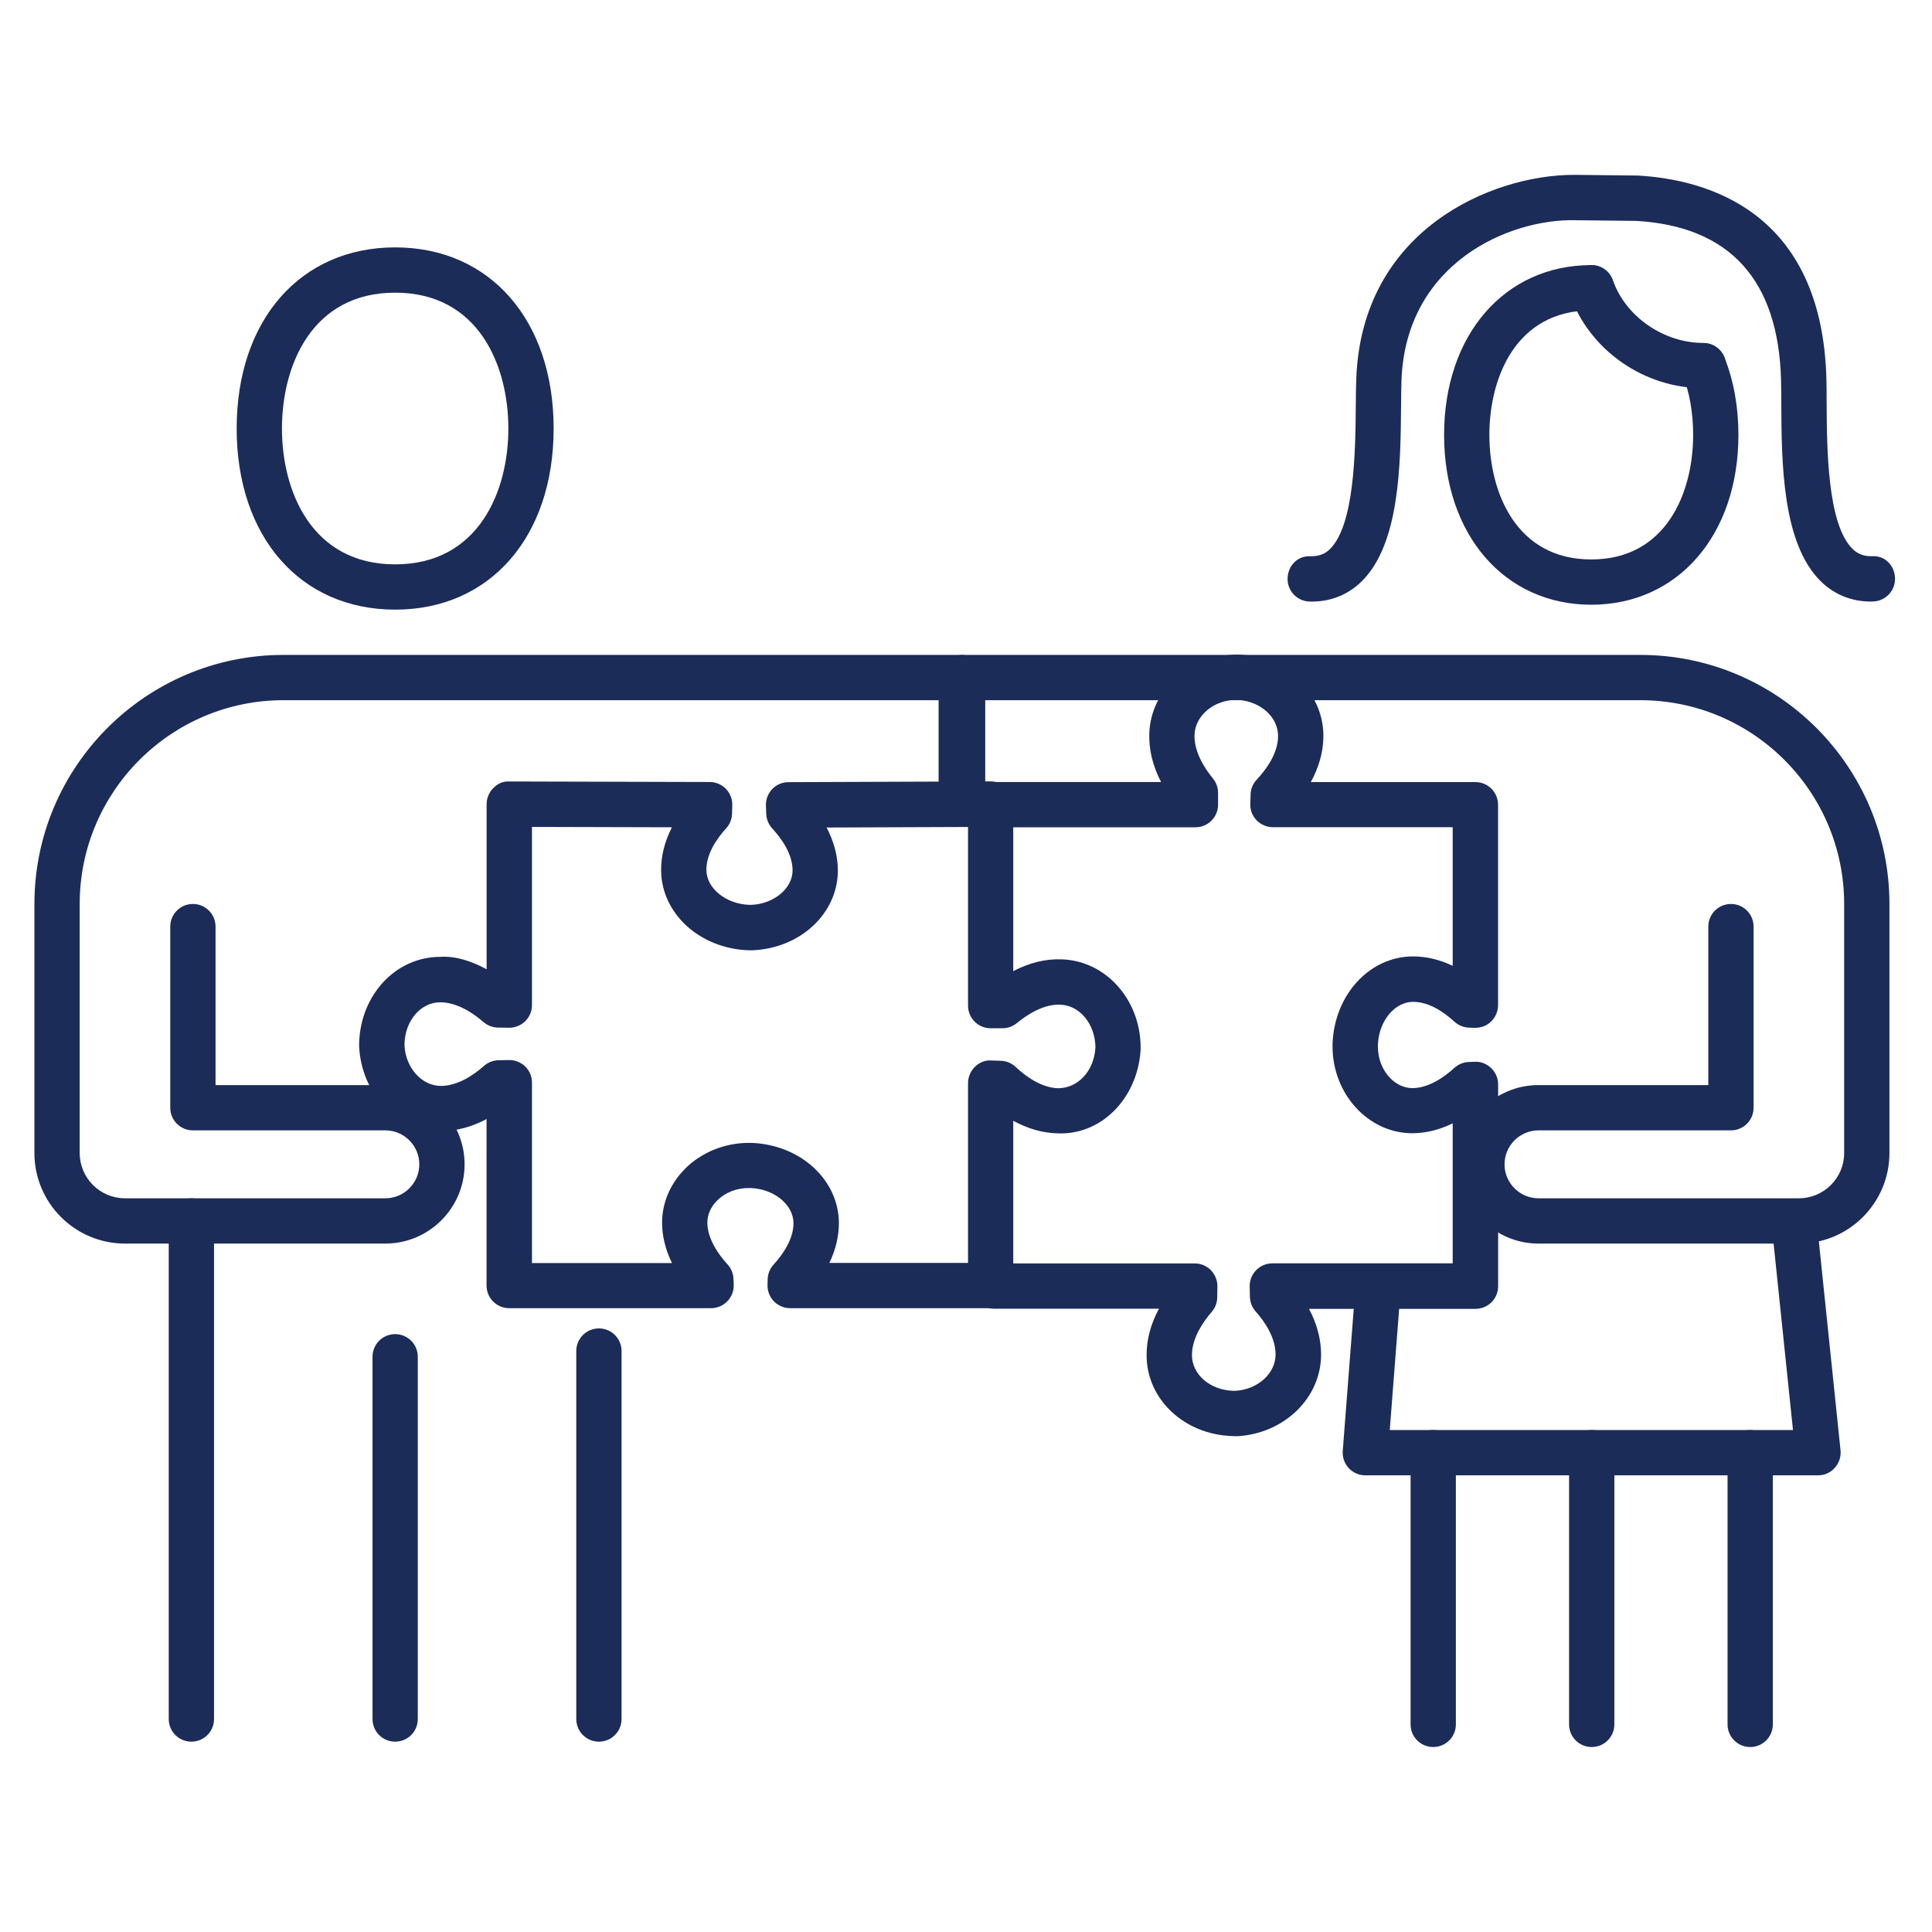 <?xml version="1.0" encoding="utf-8"?>
<!-- Generator: Adobe Illustrator 25.4.1, SVG Export Plug-In . SVG Version: 6.00 Build 0)  -->
<svg version="1.1" id="Layer_1" xmlns="http://www.w3.org/2000/svg" xmlns:xlink="http://www.w3.org/1999/xlink" x="0px" y="0px"
	 viewBox="0 0 256 256" style="enable-background:new 0 0 256 256;" xml:space="preserve">
<style type="text/css">
	.st0{fill:#1C2C59;}
	.st1{fill:#1C2C59;stroke:#20211E;stroke-width:2;stroke-linecap:round;stroke-linejoin:round;stroke-miterlimit:10;}
</style>
<g>
	<path class="st0" d="M240.91,195.49h-60c-0.84,0-1.63-0.35-2.2-0.96c-0.57-0.62-0.85-1.44-0.79-2.27l1.58-20.4
		c0.13-1.65,1.56-2.89,3.22-2.76c1.65,0.13,2.89,1.57,2.76,3.22l-1.33,17.17h53.43l-2.77-26.65c-0.17-1.65,1.03-3.12,2.67-3.3
		c1.68-0.14,3.12,1.03,3.29,2.67l3.11,29.96c0.09,0.85-0.19,1.69-0.76,2.32C242.57,195.13,241.76,195.49,240.91,195.49z"/>
	<g>
		<g>
			<path class="st1" d="M129.06,106.37"/>
		</g>
		<g>
			<path class="st0" d="M52.36,80.78c-12.56,0-21-9.64-21-24s8.44-24,21-24s21,9.64,21,24S64.93,80.78,52.36,80.78z M52.36,38.78
				c-11.07,0-15,9.7-15,18s3.93,18,15,18s15-9.7,15-18S63.44,38.78,52.36,38.78z"/>
			<g>
				<path class="st0" d="M25.36,230.78c-1.66,0-3-1.34-3-3v-66c0-1.66,1.34-3,3-3c1.66,0,3,1.34,3,3v66
					C28.36,229.44,27.02,230.78,25.36,230.78z"/>
				<path class="st0" d="M52.36,230.78c-1.66,0-3-1.34-3-3v-48c0-1.66,1.34-3,3-3s3,1.34,3,3v48
					C55.36,229.44,54.02,230.78,52.36,230.78z"/>
				<g>
					<path class="st0" d="M16.56,164.78c-6.62,0-12-5.38-12-12v-33c0-18.2,14.8-33,33-33h89.81c1.66,0,3,1.34,3,3v15
						c0,1.66-1.34,3-3,3c-1.66,0-3-1.34-3-3v-12H37.56c-14.89,0-27,12.11-27,27v33c0,3.31,2.69,6,6,6l34.5,0
						c2.48,0,4.5-2.02,4.5-4.5c0-2.48-2.02-4.5-4.5-4.5h-25.5c-1.66,0-3-1.34-3-3v-24c0-1.66,1.34-3,3-3c1.66,0,3,1.34,3,3v21h22.5
						c5.79,0,10.5,4.71,10.5,10.5c0,5.79-4.71,10.5-10.5,10.5L16.56,164.78z"/>
					<path class="st0" d="M79.36,230.78c-1.66,0-3-1.34-3-3v-48.76c0-1.66,1.34-3,3-3c1.66,0,3,1.34,3,3v48.76
						C82.36,229.44,81.02,230.78,79.36,230.78z"/>
				</g>
			</g>
		</g>
		<g>
			<g>
				<g>
					<path class="st0" d="M238.36,164.78l-34.5,0c-5.79,0-10.5-4.71-10.5-10.5c0-5.79,4.71-10.5,10.5-10.5h22.5v-21
						c0-1.66,1.34-3,3-3s3,1.34,3,3v24c0,1.66-1.34,3-3,3h-25.5c-2.48,0-4.5,2.02-4.5,4.5c0,2.48,2.02,4.5,4.5,4.5l34.5,0
						c3.31,0,6-2.69,6-6v-33c0-14.89-12.11-27-27-27h-86.81v11.5c0,1.66-1.34,3-3,3c-1.66,0-3-1.34-3-3v-14.5c0-1.66,1.34-3,3-3
						h89.81c18.2,0,33,14.8,33,33v33C250.36,159.4,244.98,164.78,238.36,164.78z"/>
				</g>
			</g>
		</g>
		<g>
			<path class="st0" d="M131.26,173.34h-26.56c-0.81,0-1.58-0.33-2.15-0.9c-0.56-0.58-0.87-1.36-0.85-2.17l0.02-0.75
				c0.02-0.72,0.29-1.42,0.78-1.95c1.21-1.33,2.65-3.36,2.64-5.5c-0.01-2.44-2.55-4.52-5.67-4.65l-0.25,0c-0.01,0-0.01,0-0.02,0
				c-1.61,0-3.13,0.6-4.18,1.66c-0.84,0.84-1.3,1.88-1.29,2.93c0.01,2.15,1.46,4.2,2.68,5.54c0.48,0.52,0.76,1.2,0.78,1.91
				l0.03,0.77c0.03,0.81-0.27,1.61-0.84,2.19c-0.57,0.59-1.34,0.92-2.16,0.92H67.47c-1.66,0-3-1.34-3-3v-22.06
				c-1.97,1.05-3.99,1.59-6.02,1.6c-0.01,0-0.02,0-0.03,0c-5.77,0-10.52-4.91-10.83-11.19l0-0.5c0.19-6.41,4.88-11.38,10.69-11.4
				c2.05-0.14,4.16,0.54,6.2,1.64v-21.88c0-0.8,0.32-1.56,0.88-2.12s1.23-0.93,2.13-0.88l26.55,0.07c0.81,0,1.58,0.33,2.15,0.91
				c0.56,0.58,0.87,1.37,0.84,2.17l-0.03,1.12c-0.02,0.71-0.29,1.4-0.77,1.92c-1.21,1.33-2.64,3.37-2.63,5.52
				c0.01,2.44,2.56,4.52,5.69,4.64l0.23,0c3.01-0.11,5.52-2.18,5.5-4.6c-0.01-2.16-1.47-4.2-2.7-5.53
				c-0.48-0.53-0.76-1.21-0.79-1.92l-0.04-1.1c-0.03-0.81,0.27-1.6,0.83-2.19c0.56-0.59,1.34-0.92,2.15-0.92l26.78-0.1
				c0,0,0.01,0,0.01,0c0.79,0,1.55,0.31,2.12,0.87c0.57,0.56,0.88,1.33,0.88,2.13v22.14c2.14-1.11,4.28-1.65,6.46-1.56
				c5.78,0.2,10.36,5.29,10.42,11.58c0,0.05,0,0.1,0,0.15l-0.01,0.36c-0.43,6.38-5.27,11.29-11.12,10.96
				c-1.92-0.06-3.86-0.63-5.75-1.66v21.81C134.26,172,132.92,173.34,131.26,173.34z M109.9,167.34h18.37v-23.82
				c0-0.81,0.33-1.59,0.91-2.16c0.58-0.57,1.35-0.91,2.18-0.84l1.26,0.04c0.73,0.02,1.42,0.31,1.95,0.81
				c1.34,1.25,3.4,2.76,5.64,2.83c2.61-0.02,4.72-2.24,4.93-5.29l0.01-0.19c-0.06-3.05-2.08-5.5-4.63-5.59
				c-2.18-0.12-4.38,1.28-5.79,2.44c-0.53,0.44-1.21,0.68-1.9,0.68c0,0,0,0-0.01,0l-1.56,0c-1.65,0-2.99-1.34-2.99-3v-23.67
				l-18.74,0.07c0.97,1.86,1.48,3.77,1.49,5.64c0.03,5.72-4.96,10.39-11.37,10.63l-0.45,0c-6.53-0.24-11.56-4.9-11.6-10.6
				c-0.01-1.92,0.47-3.83,1.44-5.7l-18.55-0.05v23.61c0,0.8-0.32,1.57-0.9,2.14c-0.57,0.56-1.38,0.88-2.15,0.86l-1.46-0.02
				c-0.7-0.01-1.38-0.27-1.91-0.73c-1.39-1.2-3.51-2.62-5.74-2.62c-0.01,0-0.01,0-0.02,0c-2.55,0.01-4.62,2.41-4.71,5.47l0,0.26
				c0.15,2.94,2.27,5.35,4.83,5.35c0,0,0.01,0,0.01,0c2.23-0.01,4.33-1.45,5.69-2.65c0.53-0.47,1.21-0.74,1.92-0.75l1.37-0.03
				c0.79-0.02,1.59,0.29,2.17,0.85c0.58,0.57,0.9,1.34,0.9,2.15v23.9h18.55c-0.86-1.76-1.3-3.55-1.31-5.31
				c-0.01-2.66,1.08-5.21,3.05-7.19c2.17-2.17,5.24-3.42,8.42-3.42c0.01,0,0.02,0,0.04,0h0.37c6.51,0.26,11.53,4.93,11.55,10.63
				C111.15,163.84,110.73,165.6,109.9,167.34z"/>
			<path class="st0" d="M163.34,190.29c-6.43-0.18-11.39-4.88-11.41-10.68c-0.01-2.09,0.54-4.16,1.64-6.2h-21.88c-1.66,0-3-1.34-3-3
				c0-1.66,1.34-3,3-3h26.62c0.8,0,1.57,0.32,2.14,0.9c0.56,0.57,0.87,1.35,0.86,2.15l-0.02,1.46c-0.01,0.7-0.27,1.38-0.73,1.91
				c-1.2,1.39-2.63,3.52-2.62,5.75c0.01,2.55,2.41,4.62,5.47,4.71l0.25,0c2.96-0.15,5.37-2.27,5.36-4.84
				c-0.01-2.23-1.44-4.33-2.65-5.69c-0.47-0.53-0.73-1.21-0.75-1.91l-0.03-1.37c-0.02-0.81,0.29-1.59,0.85-2.17
				c0.57-0.58,1.34-0.91,2.15-0.91h23.9v-18.55c-1.76,0.86-3.55,1.3-5.31,1.31c-0.01,0-0.02,0-0.04,0c-2.64,0-5.18-1.08-7.15-3.05
				c-2.18-2.18-3.43-5.26-3.42-8.46l0-0.38c0.26-6.5,4.93-11.52,10.63-11.54c0.01,0,0.02,0,0.03,0c1.77,0,3.53,0.42,5.26,1.25
				v-18.37h-23.82c-0.81,0-1.59-0.33-2.16-0.91c-0.56-0.58-0.87-1.37-0.84-2.18l0.04-1.26c0.02-0.73,0.31-1.42,0.81-1.95
				c1.25-1.34,2.76-3.4,2.83-5.64c0.09-2.56-2.23-4.72-5.29-4.93l-0.27-0.01c-2.94,0.03-5.42,2.07-5.51,4.63
				c-0.07,2.23,1.28,4.38,2.44,5.79c0.44,0.54,0.68,1.21,0.68,1.9l0,1.57c0,1.66-1.34,3-3,3h-26.69c-1.66,0-3-1.34-3-3
				c0-1.66,1.34-3,3-3h22.14c-1.11-2.14-1.64-4.3-1.56-6.46c0.2-5.78,5.29-10.36,11.59-10.42l0.5,0.01
				c6.4,0.44,11.18,5.32,10.97,11.13c-0.06,1.92-0.63,3.86-1.66,5.75h21.81c1.66,0,3,1.34,3,3v26.56c0,0.81-0.33,1.58-0.9,2.15
				c-0.58,0.57-1.33,0.86-2.17,0.85l-0.75-0.02c-0.72-0.02-1.41-0.3-1.95-0.78c-1.33-1.21-3.29-2.64-5.5-2.64
				c-2.44,0.01-4.53,2.55-4.65,5.67l0,0.27c0,1.61,0.6,3.13,1.66,4.2c0.83,0.83,1.87,1.29,2.92,1.29c0,0,0.01,0,0.01,0
				c2.15-0.01,4.2-1.46,5.54-2.68c0.53-0.48,1.21-0.76,1.92-0.78l0.77-0.03c0.82-0.05,1.6,0.28,2.19,0.84
				c0.59,0.57,0.92,1.34,0.92,2.16v26.74c0,1.66-1.34,3-3,3h-22.06c1.05,1.97,1.59,3.99,1.6,6.02c0.02,5.78-4.9,10.55-11.19,10.86
				L163.34,190.29z"/>
		</g>
	</g>
	<path class="st0" d="M231.91,231.49c-1.66,0-3-1.34-3-3v-36c0-1.66,1.34-3,3-3c1.66,0,3,1.34,3,3v36
		C234.91,230.15,233.57,231.49,231.91,231.49z"/>
	<path class="st0" d="M210.91,231.49c-1.66,0-3-1.34-3-3v-36c0-1.66,1.34-3,3-3c1.66,0,3,1.34,3,3v36
		C213.91,230.15,212.57,231.49,210.91,231.49z"/>
	<path class="st0" d="M189.91,231.49c-1.66,0-3-1.34-3-3v-36c0-1.66,1.34-3,3-3c1.66,0,3,1.34,3,3v36
		C192.91,230.15,191.57,231.49,189.91,231.49z"/>
	<g>
		<g>
			<path class="st0" d="M210.85,80.13c-11.48,0-19.5-9.25-19.5-22.5c0-13.25,8.02-22.5,19.5-22.5c1.66,0,3,1.34,3,3
				c0,1.66-1.34,3-3,3c-9.96,0-13.5,8.89-13.5,16.5s3.54,16.5,13.5,16.5c9.96,0,13.5-8.89,13.5-16.5c0-2.95-0.48-5.66-1.42-8.05
				c-0.61-1.54,0.15-3.28,1.69-3.89c1.55-0.62,3.28,0.15,3.89,1.69c1.22,3.1,1.84,6.54,1.84,10.25
				C230.35,70.88,222.33,80.13,210.85,80.13z"/>
			<path class="st0" d="M225.69,51.44c-7.86,0-15.11-5.07-17.64-12.33c-0.54-1.56,0.28-3.27,1.85-3.82
				c1.56-0.55,3.27,0.28,3.82,1.85c1.68,4.81,6.71,8.3,11.98,8.3c1.66,0,3,1.34,3,3C228.69,50.1,227.35,51.44,225.69,51.44z"/>
		</g>
		<path class="st0" d="M247.91,79.71c-2.55,0-4.83-0.91-6.61-2.65c-5.18-5.04-5.23-15.8-5.27-23.66c0-1.09-0.01-2.09-0.03-2.96
			c-0.33-13.34-6.8-20.46-19.2-21.17l-8.11-0.09c-8.66-0.19-22.45,5.62-22.99,21.29c-0.03,0.96-0.04,2.07-0.05,3.3
			c-0.07,7.75-0.16,18.37-5.28,23.32c-1.83,1.78-4.2,2.69-6.83,2.62c-1.66-0.04-2.97-1.41-2.93-3.07c0.04-1.66,1.33-3.05,3.07-2.93
			c1.05-0.01,1.83-0.26,2.52-0.93c3.31-3.21,3.4-13.14,3.45-19.07c0.01-1.28,0.02-2.45,0.06-3.45
			c0.68-19.79,17.93-27.09,28.82-27.09c0.08,0,0.16,0,0.23,0l8.25,0.09c9.18,0.52,24.44,4.72,25,27.02c0.02,0.9,0.03,1.95,0.03,3.08
			c0.03,6.02,0.08,16.11,3.45,19.39c0.7,0.68,1.51,0.97,2.54,0.95c1.77-0.12,3.03,1.27,3.07,2.93c0.04,1.66-1.27,3.03-2.93,3.07
			C248.08,79.71,247.99,79.71,247.91,79.71z"/>
	</g>
</g>
</svg>
